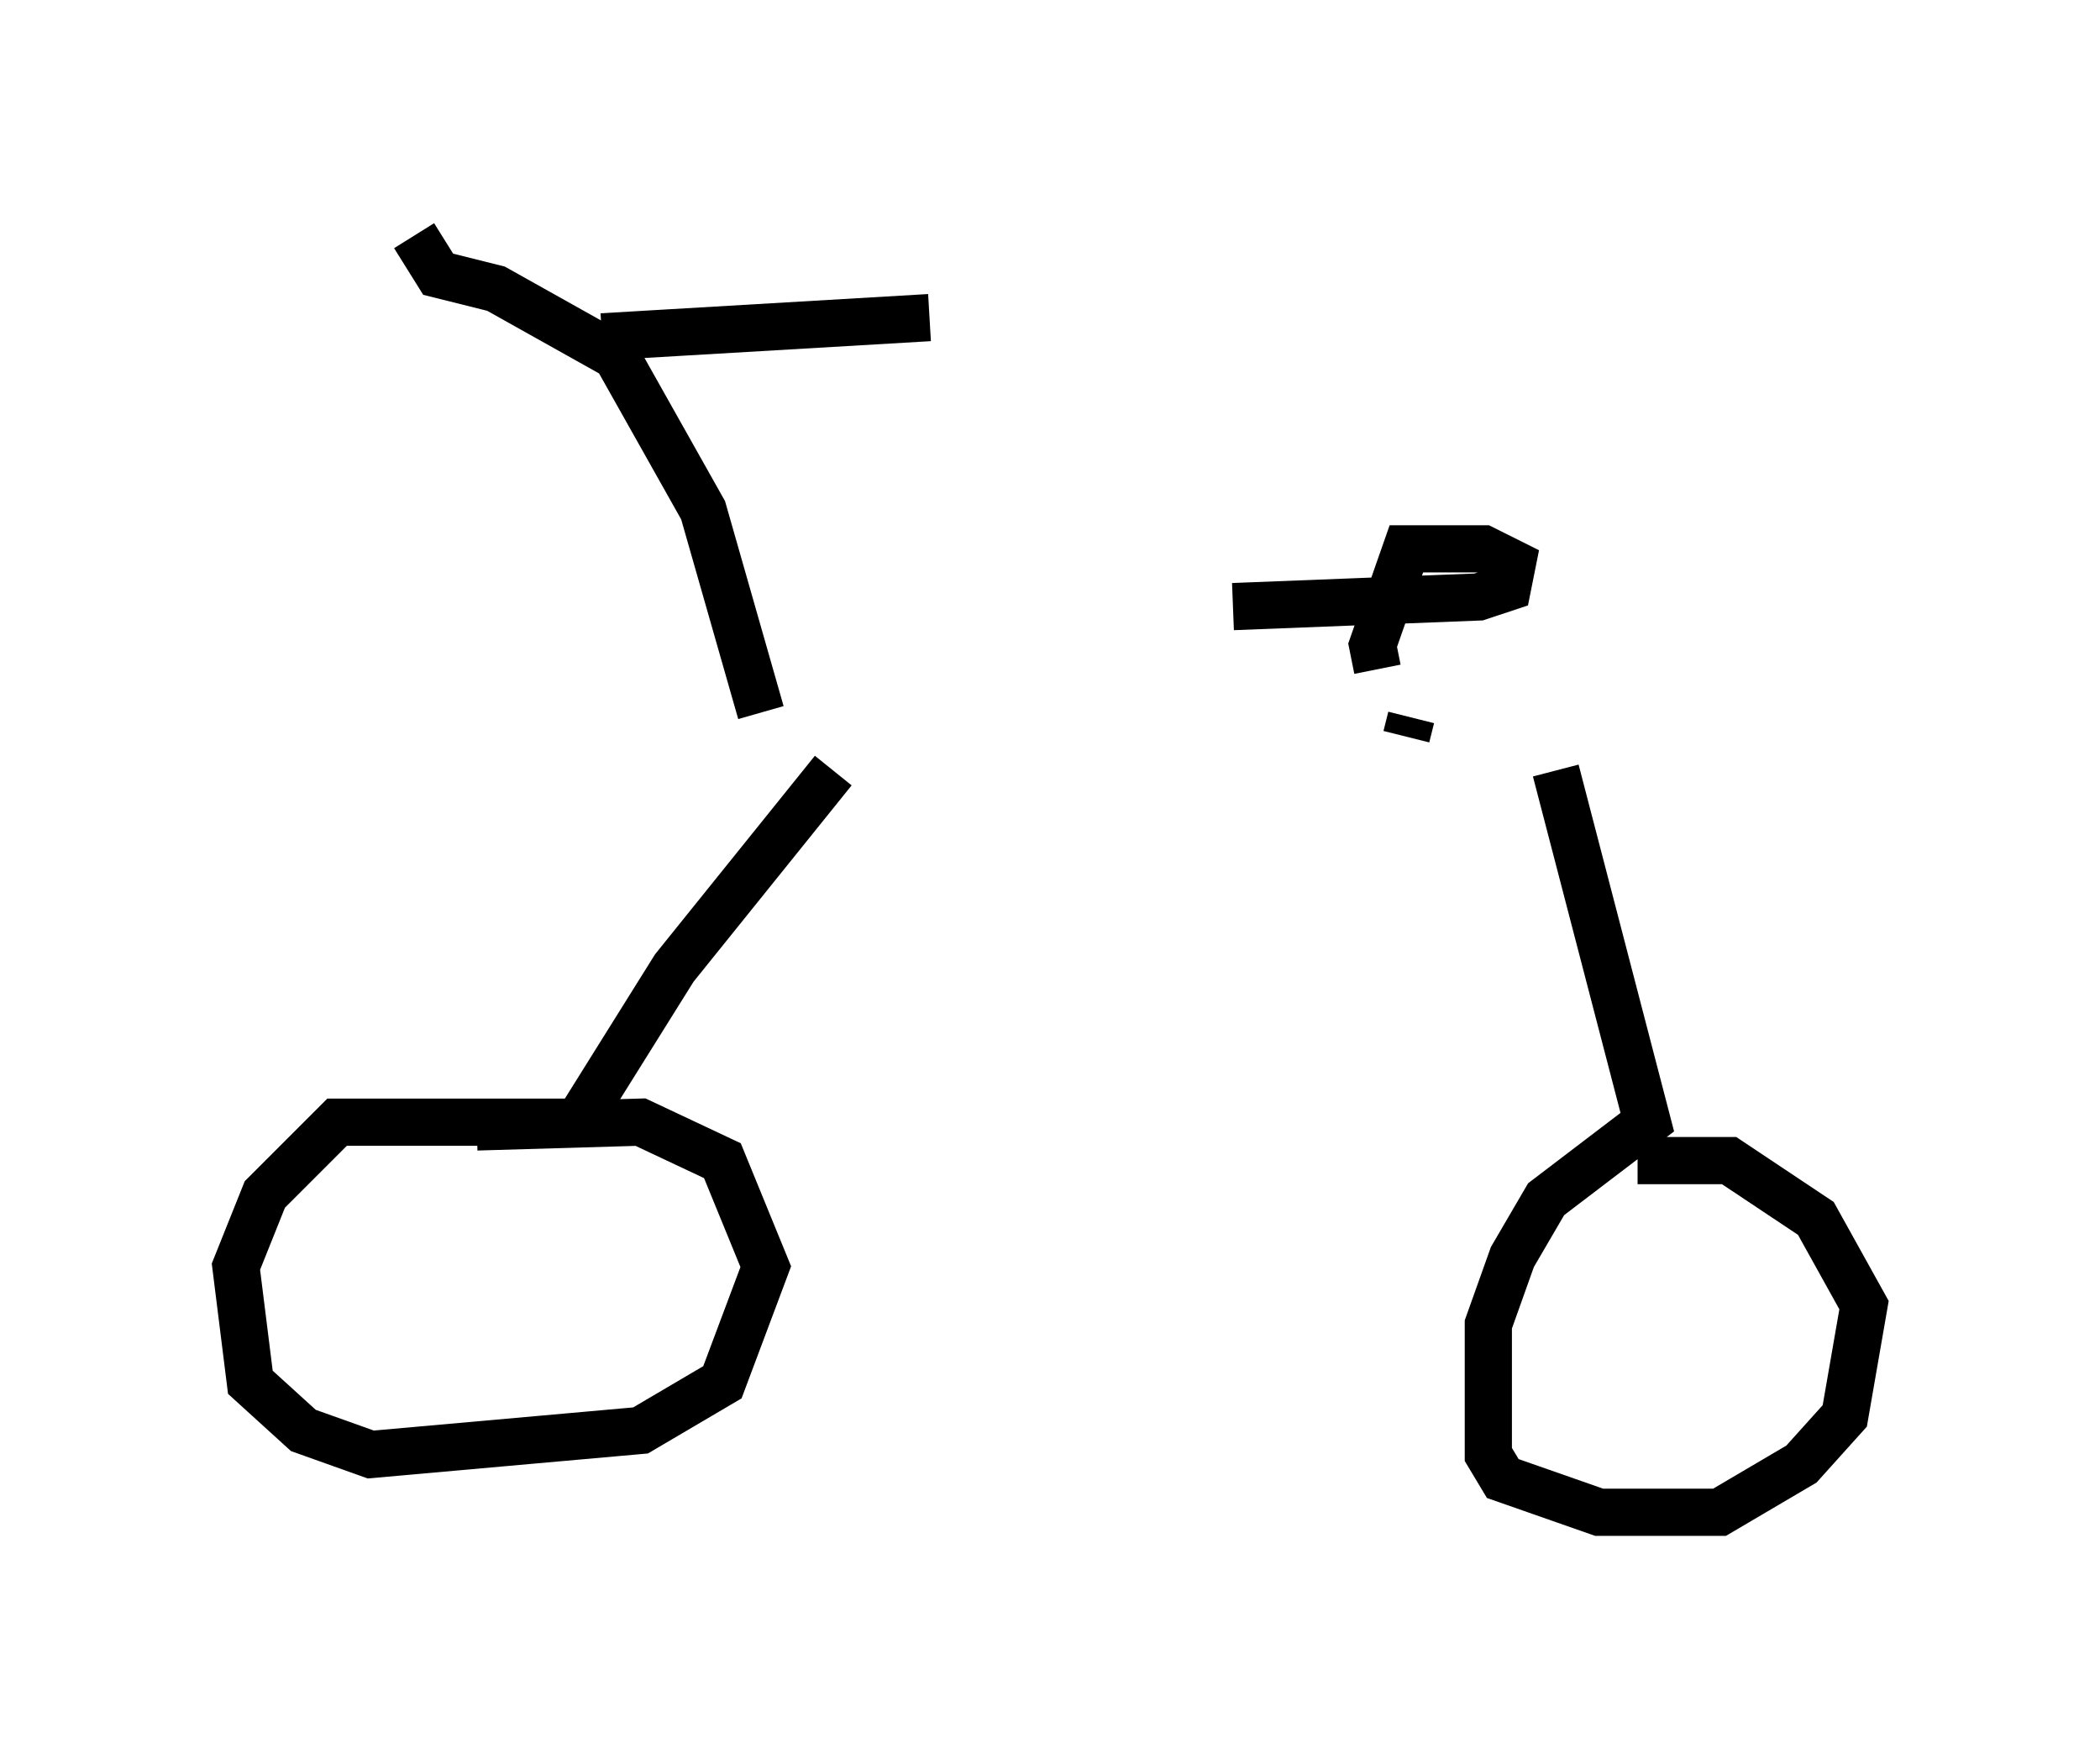 <?xml version="1.0" encoding="utf-8" ?>
<svg baseProfile="full" height="37.052" version="1.1" width="44.505" xmlns="http://www.w3.org/2000/svg" xmlns:ev="http://www.w3.org/2001/xml-events" xmlns:xlink="http://www.w3.org/1999/xlink"><defs /><rect fill="white" height="37.052" width="44.505" x="0" y="0" /><path d="M16.536, 16.229 m19.702, -0.204 m-18.579, 0.306 l-3.369, 4.185 -2.042, 3.267 l-5.104, 0.0 -1.531, 1.531 l-0.613, 1.531 0.306, 2.45 l1.123, 1.021 1.429, 0.51 l5.717, -0.51 1.735, -1.021 l0.919, -2.45 -0.919, -2.246 l-1.735, -0.817 -3.471, 0.102 m22.867, -7.554 l1.94, 7.452 -2.144, 1.633 l-0.715, 1.225 -0.51, 1.429 l0.0, 2.756 0.306, 0.51 l2.042, 0.715 2.552, 0.0 l1.735, -1.021 0.919, -1.021 l0.408, -2.348 -1.021, -1.838 l-1.838, -1.225 -1.94, 0.0 m-4.798, -9.392 l-0.102, 0.408 m-0.613, -1.429 l-0.102, -0.51 0.715, -2.042 l1.633, 0.0 0.613, 0.306 l-0.102, 0.51 -0.613, 0.204 l-5.206, 0.204 m-10.004, 2.246 l-1.225, -4.288 -1.838, -3.267 l-2.552, -1.429 -1.225, -0.306 l-0.51, -0.817 m3.981, 2.144 l6.942, -0.408 " fill="none" stroke="black" stroke-width="1" /></svg>